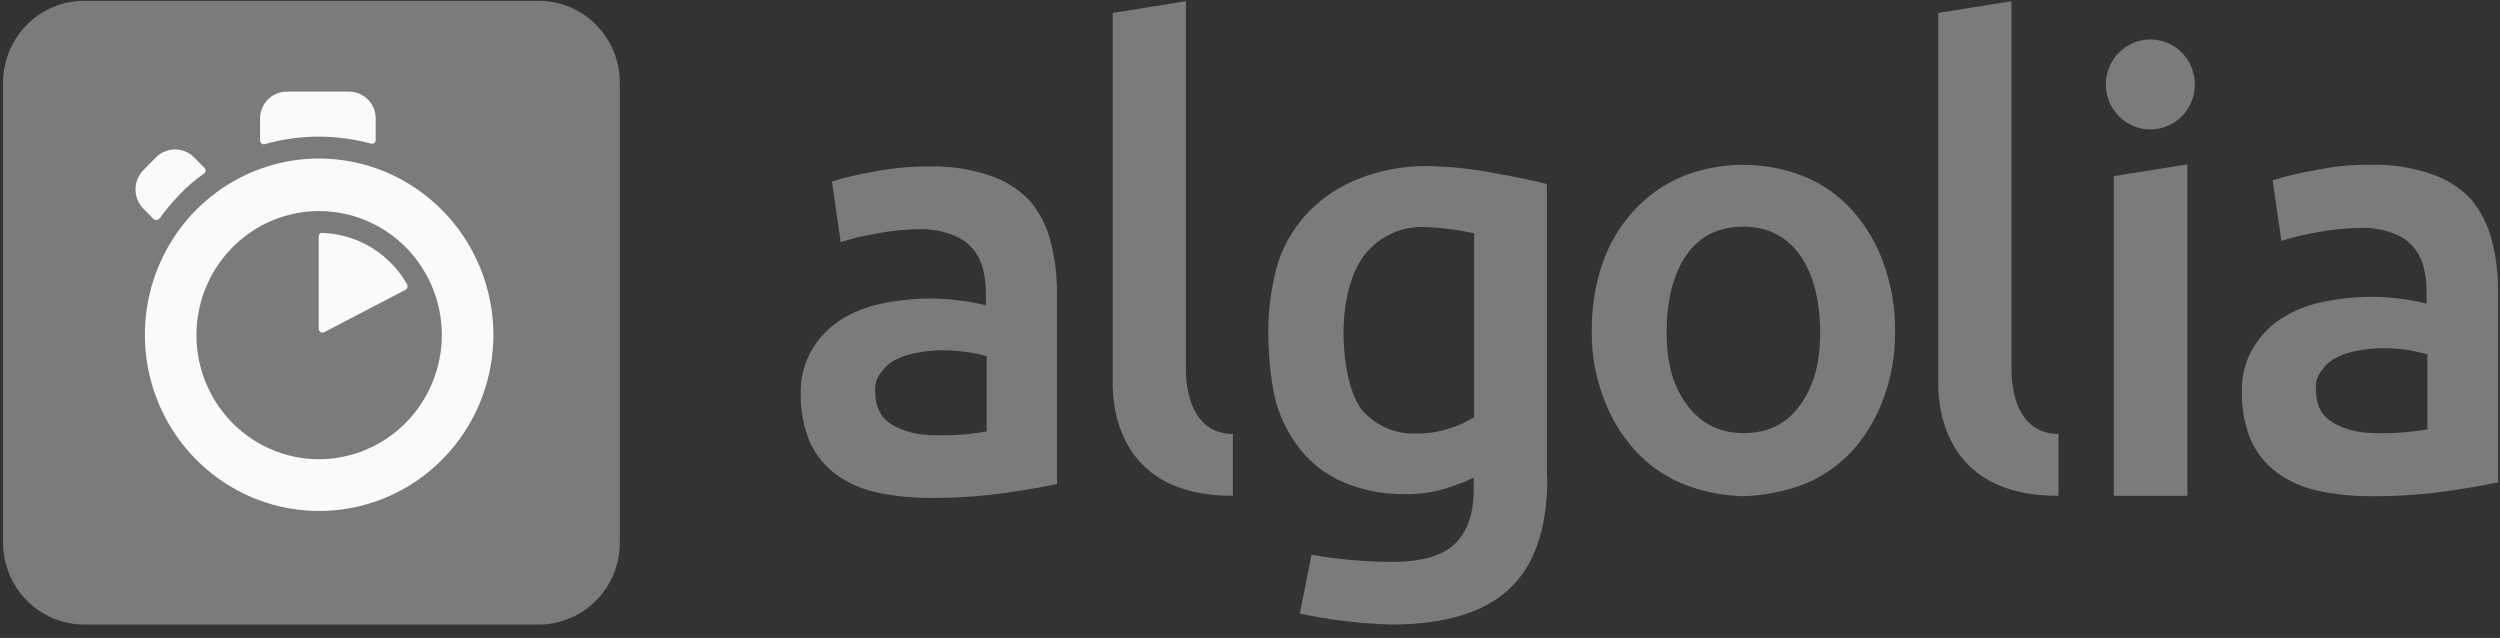 <svg width="145" height="37" viewBox="0 0 145 37" fill="none" xmlns="http://www.w3.org/2000/svg">
<rect x="0" y="0" width="145" height="37" fill="#333333" stroke="none"/>
<g clip-path="url(#clip0_833_1661)">
<path d="M4.882 0.046H31.247C32.495 0.046 33.691 0.547 34.574 1.439C35.456 2.331 35.951 3.541 35.951 4.803V31.467C35.951 32.728 35.456 33.938 34.574 34.83C33.691 35.722 32.495 36.224 31.247 36.224H4.882C3.634 36.224 2.438 35.722 1.555 34.83C0.673 33.938 0.178 32.728 0.178 31.467V4.803C0.178 3.541 0.673 2.331 1.555 1.439C2.438 0.547 3.634 0.046 4.882 0.046Z" fill="#7B7B7B"/>
<path d="M21.791 8.12V6.876C21.791 6.462 21.628 6.065 21.339 5.772C21.049 5.479 20.657 5.314 20.247 5.314H16.629C16.219 5.314 15.827 5.479 15.537 5.772C15.248 6.065 15.085 6.462 15.085 6.876V8.144C15.084 8.178 15.091 8.211 15.105 8.241C15.118 8.272 15.139 8.299 15.165 8.32C15.19 8.341 15.22 8.356 15.252 8.364C15.285 8.371 15.318 8.371 15.35 8.364C16.378 8.069 17.442 7.922 18.51 7.925C19.537 7.927 20.559 8.067 21.55 8.339C21.58 8.343 21.611 8.34 21.64 8.33C21.67 8.321 21.696 8.305 21.719 8.284C21.742 8.264 21.76 8.238 21.773 8.21C21.785 8.182 21.791 8.151 21.791 8.12ZM11.877 9.754L11.25 9.12C10.957 8.83 10.562 8.667 10.152 8.667C9.742 8.667 9.348 8.83 9.054 9.12L8.307 9.876C8.019 10.173 7.858 10.571 7.858 10.986C7.858 11.401 8.019 11.8 8.307 12.096L8.91 12.706C8.958 12.748 9.02 12.768 9.083 12.764C9.147 12.759 9.206 12.73 9.247 12.682C9.608 12.182 10.003 11.71 10.429 11.267C10.856 10.823 11.324 10.422 11.829 10.072C11.853 10.055 11.874 10.033 11.89 10.007C11.906 9.982 11.916 9.953 11.921 9.924C11.925 9.894 11.924 9.863 11.916 9.834C11.909 9.805 11.895 9.778 11.877 9.754ZM18.486 13.706V19.073C18.487 19.11 18.496 19.147 18.514 19.18C18.532 19.212 18.558 19.239 18.59 19.259C18.621 19.278 18.657 19.289 18.694 19.291C18.73 19.293 18.767 19.285 18.8 19.268L23.528 16.805C23.575 16.774 23.61 16.729 23.628 16.675C23.645 16.622 23.644 16.564 23.624 16.512C23.128 15.631 22.418 14.894 21.561 14.369C20.704 13.844 19.729 13.549 18.727 13.511C18.698 13.504 18.668 13.503 18.639 13.509C18.61 13.516 18.582 13.529 18.559 13.548C18.535 13.567 18.517 13.591 18.504 13.618C18.491 13.646 18.485 13.676 18.486 13.706ZM18.486 26.636C17.08 26.631 15.707 26.205 14.539 25.411C13.372 24.617 12.464 23.492 11.929 22.176C11.394 20.861 11.257 19.415 11.534 18.02C11.811 16.626 12.491 15.346 13.487 14.342C14.483 13.338 15.751 12.655 17.131 12.379C18.511 12.104 19.94 12.247 21.239 12.793C22.538 13.338 23.648 14.261 24.429 15.444C25.21 16.626 25.627 18.017 25.627 19.439C25.62 21.35 24.865 23.18 23.527 24.529C22.188 25.878 20.376 26.636 18.486 26.636ZM18.486 9.193C16.488 9.198 14.537 9.802 12.878 10.928C11.219 12.054 9.927 13.652 9.166 15.52C8.404 17.388 8.208 19.443 8.6 21.424C8.993 23.405 9.957 25.224 11.372 26.651C12.787 28.078 14.588 29.049 16.547 29.442C18.507 29.834 20.538 29.63 22.384 28.856C24.229 28.081 25.806 26.771 26.916 25.091C28.026 23.411 28.618 21.435 28.618 19.415C28.611 16.702 27.541 14.102 25.642 12.186C23.742 10.269 21.169 9.193 18.486 9.193Z" fill="#FAFAFA"/>
<path d="M71.508 28.757C64.536 28.781 64.536 23.073 64.536 22.17V0.751L68.782 0.068V21.365C68.782 21.878 68.782 25.146 71.508 25.171V28.757ZM54.284 25.244C55.27 25.269 56.256 25.196 57.227 25.024V20.658C56.895 20.561 56.556 20.488 56.214 20.438C55.727 20.361 55.235 20.32 54.742 20.316C54.265 20.309 53.789 20.35 53.319 20.438C52.867 20.498 52.428 20.63 52.017 20.828C51.646 20.999 51.329 21.269 51.1 21.609C50.856 21.901 50.735 22.277 50.762 22.658C50.762 23.658 51.1 24.244 51.751 24.634C52.403 25.024 53.199 25.244 54.284 25.244ZM53.898 9.656C55.102 9.621 56.303 9.803 57.444 10.192C58.315 10.483 59.102 10.986 59.736 11.656C60.32 12.345 60.734 13.164 60.942 14.047C61.193 15.018 61.315 16.019 61.304 17.023V28.074C60.645 28.22 59.656 28.391 58.337 28.586C56.858 28.791 55.367 28.889 53.874 28.879C52.861 28.879 51.85 28.773 50.859 28.562C50.018 28.386 49.221 28.037 48.519 27.537C47.871 27.063 47.349 26.435 46.999 25.707C46.61 24.791 46.421 23.801 46.444 22.805C46.419 21.951 46.628 21.106 47.047 20.365C47.452 19.644 48.023 19.033 48.712 18.584C49.457 18.108 50.283 17.777 51.148 17.608C52.1 17.41 53.071 17.311 54.043 17.316C54.535 17.313 55.027 17.346 55.514 17.413C56.075 17.471 56.632 17.569 57.179 17.706V16.998C57.185 16.521 57.128 16.046 57.01 15.584C56.898 15.153 56.691 14.753 56.407 14.413C56.097 14.053 55.697 13.783 55.249 13.632C54.673 13.402 54.059 13.286 53.44 13.29C52.541 13.297 51.645 13.387 50.762 13.559C50.084 13.673 49.415 13.836 48.76 14.047L48.254 10.534C49.019 10.291 49.801 10.104 50.593 9.973C51.681 9.753 52.789 9.646 53.898 9.656ZM137.845 25.122C138.83 25.147 139.816 25.074 140.788 24.902V20.536L139.774 20.316C139.288 20.239 138.796 20.198 138.303 20.194C137.826 20.187 137.349 20.228 136.88 20.316C136.428 20.376 135.988 20.508 135.577 20.706C135.207 20.877 134.889 21.147 134.66 21.487C134.417 21.779 134.296 22.155 134.323 22.536C134.323 23.536 134.66 24.122 135.312 24.512C135.963 24.902 136.783 25.122 137.845 25.122ZM137.483 9.558C138.687 9.523 139.887 9.705 141.029 10.095C141.9 10.385 142.687 10.888 143.32 11.558C143.896 12.253 144.308 13.07 144.527 13.949C144.777 14.921 144.899 15.921 144.888 16.925V27.976C144.229 28.123 143.24 28.293 141.921 28.488C140.443 28.694 138.951 28.791 137.459 28.781C136.445 28.781 135.435 28.675 134.443 28.464C133.602 28.288 132.806 27.939 132.103 27.439C131.455 26.966 130.933 26.337 130.584 25.61C130.194 24.694 130.005 23.704 130.029 22.707C130.004 21.853 130.213 21.009 130.632 20.267C131.036 19.546 131.607 18.935 132.296 18.487C133.041 18.011 133.868 17.68 134.733 17.511C135.685 17.312 136.655 17.214 137.628 17.218C138.12 17.216 138.611 17.248 139.099 17.316C139.652 17.37 140.201 17.468 140.739 17.608V16.901C140.745 16.424 140.689 15.948 140.57 15.486C140.458 15.055 140.252 14.655 139.967 14.315C139.657 13.955 139.257 13.686 138.81 13.534C138.232 13.314 137.618 13.206 137 13.217C136.102 13.224 135.205 13.314 134.323 13.486C133.645 13.6 132.976 13.763 132.321 13.973L131.814 10.461C132.58 10.218 133.362 10.03 134.154 9.9C135.247 9.66 136.364 9.546 137.483 9.558ZM124.722 7.509C125.232 7.509 125.731 7.356 126.156 7.069C126.58 6.782 126.911 6.374 127.107 5.897C127.302 5.42 127.353 4.896 127.253 4.389C127.154 3.883 126.908 3.418 126.547 3.053C126.186 2.688 125.726 2.439 125.226 2.338C124.725 2.238 124.206 2.289 123.734 2.487C123.263 2.685 122.859 3.019 122.576 3.448C122.292 3.878 122.141 4.382 122.141 4.899C122.141 5.591 122.413 6.255 122.897 6.744C123.381 7.234 124.037 7.509 124.722 7.509ZM126.869 28.757H122.599V10.217L126.869 9.534V28.757ZM119.391 28.757C112.419 28.781 112.419 23.073 112.419 22.17V0.751L116.665 0.068V21.365C116.665 21.878 116.665 25.146 119.391 25.171V28.757ZM105.569 19.267C105.569 17.413 105.159 15.852 104.387 14.778C103.615 13.705 102.505 13.144 101.106 13.144C99.707 13.144 98.597 13.681 97.825 14.778C97.053 15.876 96.668 17.389 96.668 19.267C96.668 21.146 97.053 22.414 97.85 23.488C98.645 24.561 99.731 25.122 101.13 25.122C102.529 25.122 103.639 24.585 104.411 23.488C105.183 22.39 105.569 21.146 105.569 19.267ZM109.911 19.267C109.923 20.539 109.711 21.803 109.284 23C108.894 24.133 108.287 25.177 107.498 26.073C106.728 26.929 105.781 27.603 104.724 28.049C103.574 28.492 102.36 28.739 101.13 28.781C99.907 28.753 98.698 28.505 97.56 28.049C96.504 27.603 95.557 26.929 94.786 26.073C93.99 25.178 93.375 24.134 92.977 23C92.53 21.808 92.309 20.542 92.325 19.267C92.3 17.899 92.513 16.536 92.953 15.242C93.35 14.109 93.974 13.071 94.786 12.193C95.562 11.349 96.508 10.684 97.56 10.241C99.838 9.331 102.374 9.331 104.652 10.241C105.71 10.672 106.659 11.339 107.426 12.193C108.222 13.079 108.837 14.115 109.235 15.242C109.706 16.53 109.935 17.895 109.911 19.267ZM77.924 19.267C77.924 21.072 78.31 23.073 79.106 23.902C79.496 24.316 79.969 24.641 80.493 24.855C81.017 25.07 81.581 25.169 82.146 25.146C82.792 25.152 83.436 25.053 84.051 24.854C84.561 24.702 85.048 24.48 85.499 24.195V13.534C84.579 13.325 83.642 13.202 82.701 13.168C82.025 13.13 81.35 13.256 80.733 13.536C80.116 13.816 79.575 14.242 79.154 14.778C78.334 15.803 77.924 17.584 77.924 19.267ZM89.744 27.732C89.744 30.66 88.996 32.806 87.525 34.172C86.054 35.539 83.762 36.222 80.698 36.222C78.914 36.173 77.138 35.961 75.391 35.587L76.067 32.172C77.612 32.447 79.178 32.586 80.747 32.587C82.459 32.587 83.665 32.245 84.389 31.538C85.113 30.83 85.475 29.781 85.475 28.415V27.708C84.936 27.96 84.379 28.172 83.81 28.342C83.043 28.57 82.246 28.677 81.446 28.659C80.352 28.67 79.265 28.48 78.238 28.098C77.3 27.747 76.451 27.189 75.753 26.464C75.034 25.676 74.483 24.745 74.137 23.732C73.751 22.634 73.558 20.706 73.558 19.267C73.553 17.862 73.757 16.464 74.161 15.12C74.54 14.04 75.149 13.057 75.946 12.241C76.762 11.418 77.74 10.778 78.817 10.363C80.048 9.88 81.356 9.632 82.676 9.631C83.98 9.645 85.279 9.776 86.56 10.021C87.79 10.241 88.852 10.436 89.72 10.68V27.732H89.744Z" fill="#7B7B7B"/>
</g>
<defs>
<clipPath id="clip0_833_1661">
<rect width="144.711" height="36.178" fill="white" transform="translate(0.178 0.046)"/>
</clipPath>
</defs>
</svg>
